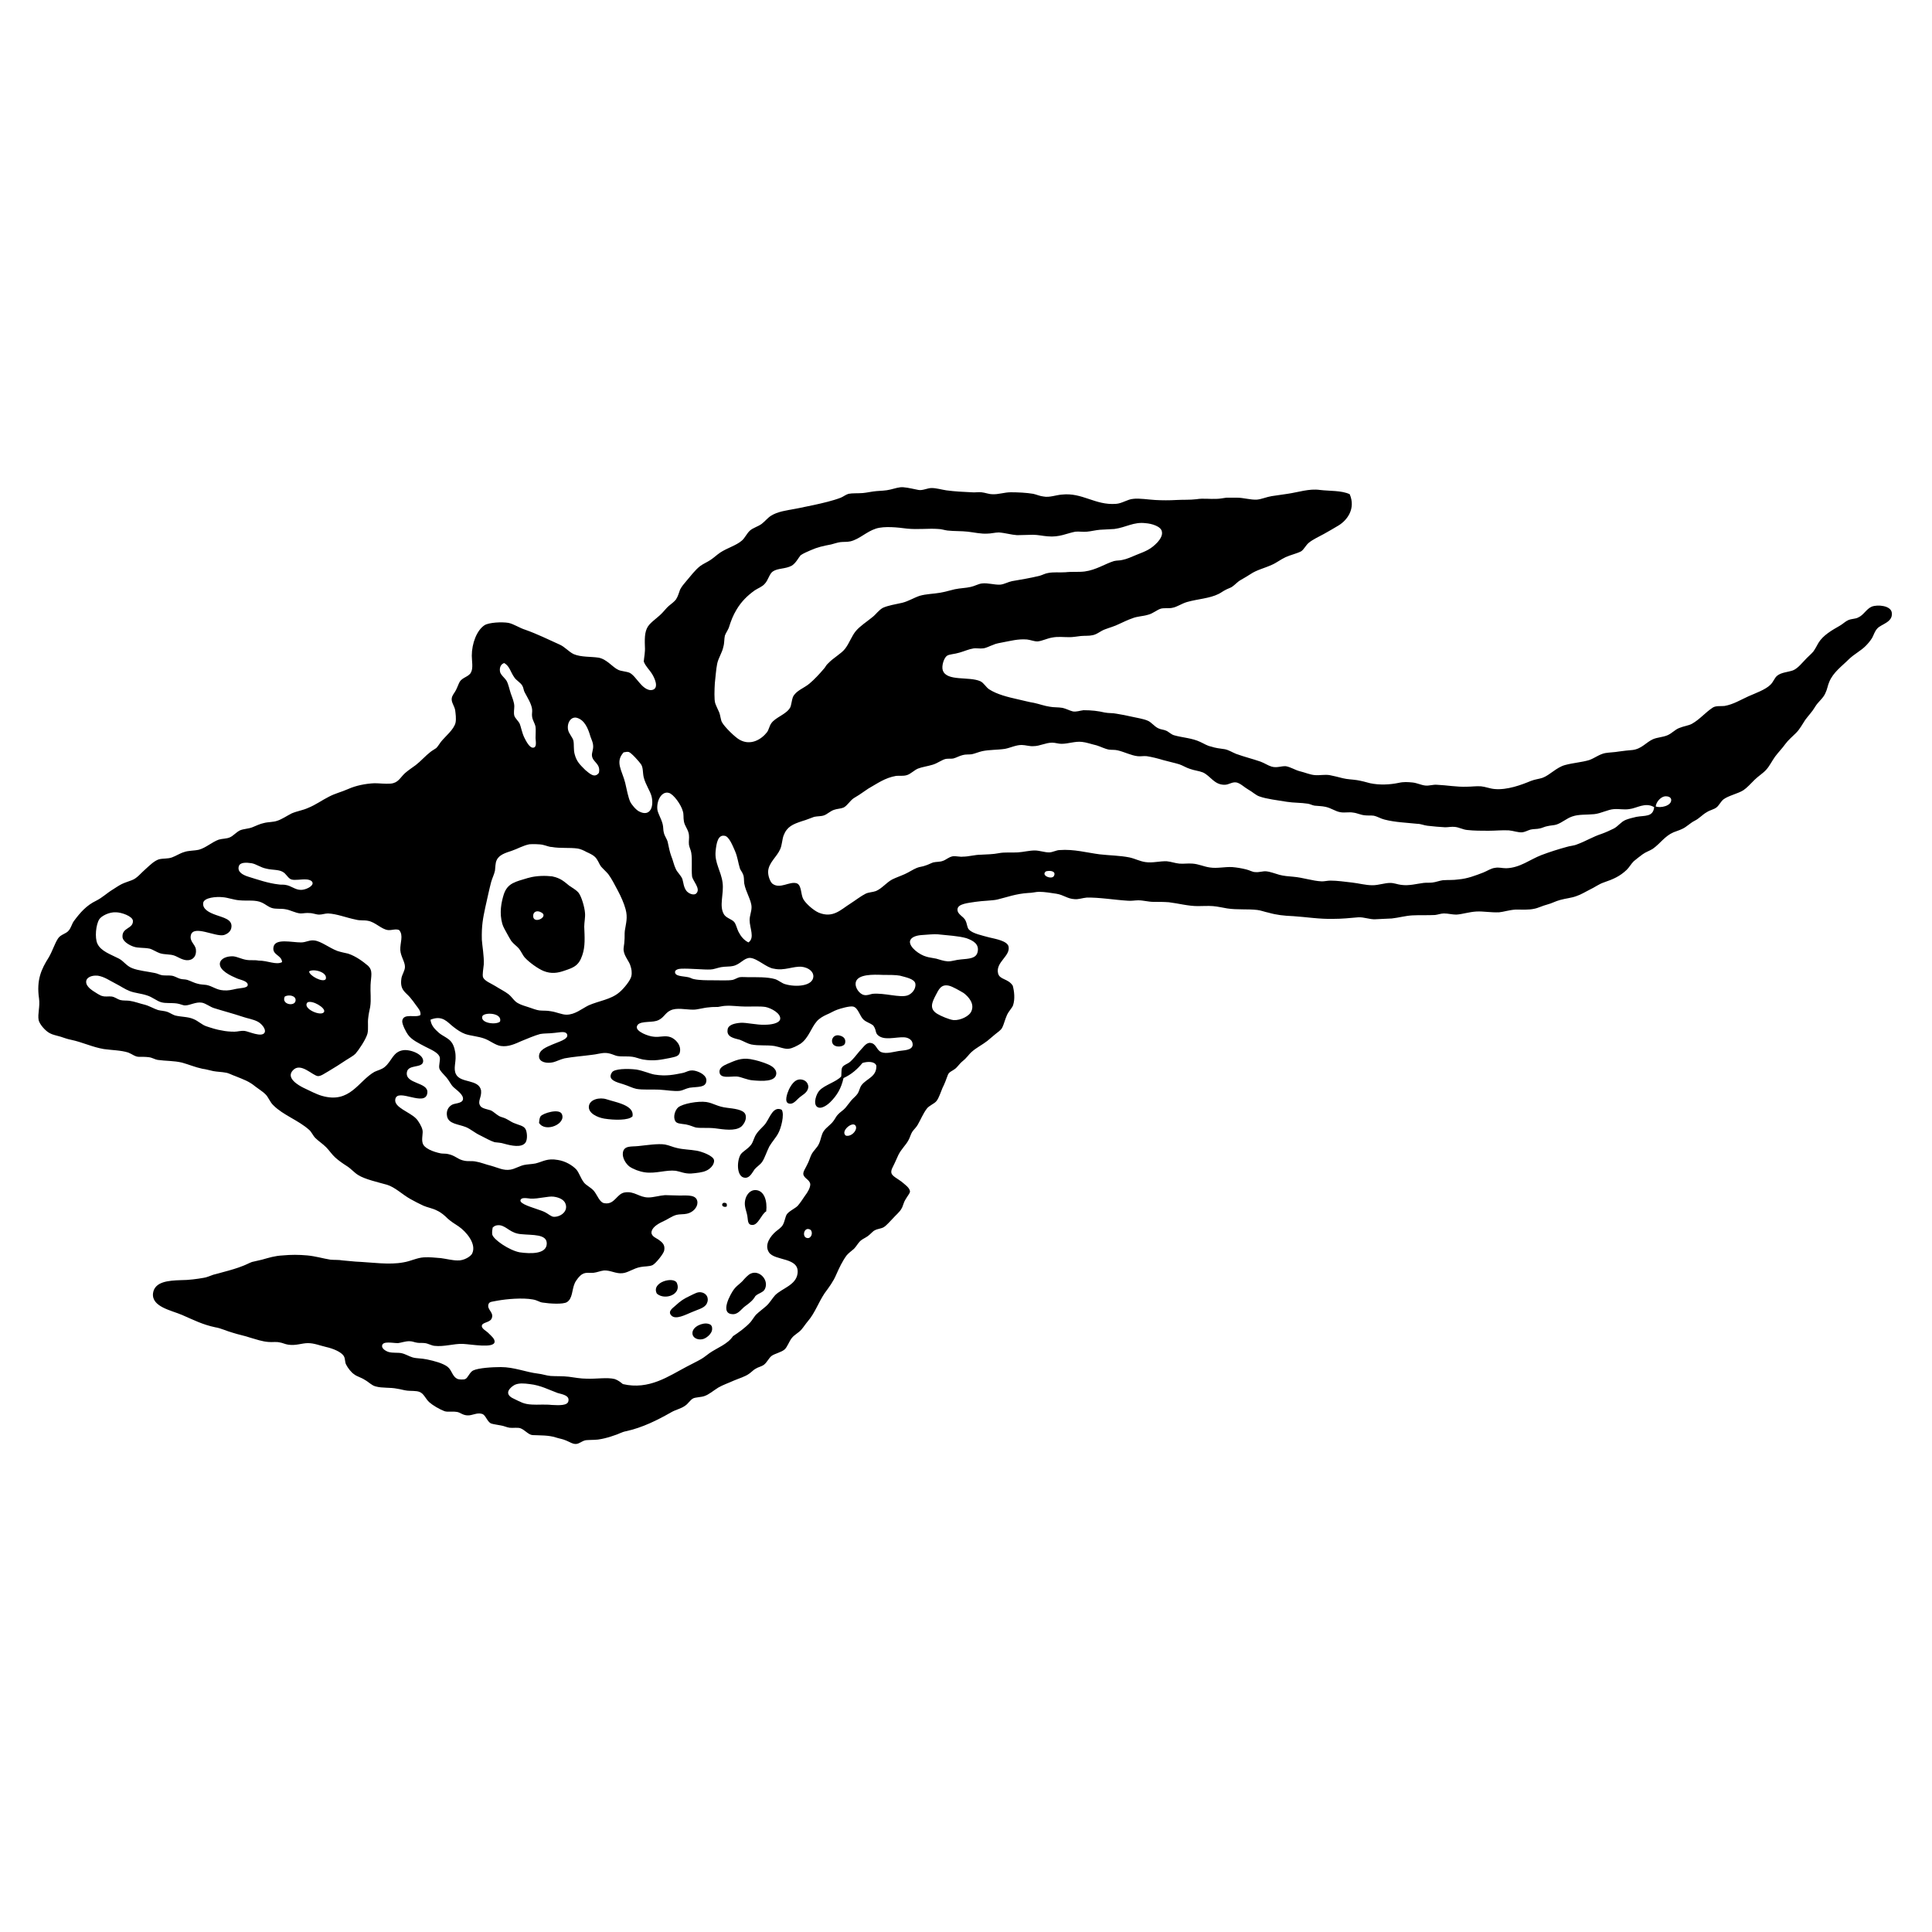<?xml version="1.0" encoding="utf-8"?>
<!-- Generator: Adobe Illustrator 24.2.1, SVG Export Plug-In . SVG Version: 6.00 Build 0)  -->
<svg version="1.1" id="Layer_1" xmlns="http://www.w3.org/2000/svg" xmlns:xlink="http://www.w3.org/1999/xlink" x="0px" y="0px"
	 viewBox="0 0 500 500" style="enable-background:new 0 0 500 500;" xml:space="preserve">
<style type="text/css">
	.st0{fill-rule:evenodd;clip-rule:evenodd;}
</style>
<g>
	<g>
		<path class="st0" d="M147.3,229.2c0.9,0.6,1.9,1.2,2.4,1.8c0.8,1,1.6,3.8,1.7,5.3c0.1,1.1-0.2,2.4-0.2,3.5
			c0.1,2.7,0.3,5.1-0.5,7.4c-0.9,2.7-2.2,3.2-4.6,4c-1.7,0.6-3.4,0.9-5.4,0.1c-1.5-0.6-3.8-2.3-4.8-3.4c-0.6-0.6-0.9-1.5-1.6-2.4
			c-0.6-0.7-1.4-1.2-2-2c-0.4-0.6-0.8-1.4-1.2-2.1c-0.4-0.7-0.9-1.6-1.1-2.3c-0.8-2.8-0.3-5.5,0.4-7.7c1-2.9,3-3.2,6.3-4.2
			c2.1-0.6,4.5-0.6,6.2-0.4C145.2,227.3,145.9,228.1,147.3,229.2z M139.8,236c-0.9-0.4-1.7,0-1.8,0.8
			C137.7,239.6,142.6,237.1,139.8,236z"/>
		<path class="st0" d="M217.3,268c-1.4-0.4-2.4,0.9-1.8,2.1c0.6,1.1,2.9,0.9,3.2-0.1C219,268.8,218.2,268.2,217.3,268z"/>
		<path class="st0" d="M194.2,274.1c-2.4-0.4-4,0.4-5.9,1.2c-1.2,0.5-2.1,1.1-2.1,2c0,2,2.8,1.2,4.5,1.3c1.2,0.1,2.6,0.9,4.2,1
			c2.4,0.2,5.8,0.4,6-1.7c0.1-1.5-1.7-2.3-2.5-2.6C197.1,274.8,195.9,274.4,194.2,274.1z"/>
		<path class="st0" d="M179.8,277.1c-1.5-0.3-2.1,0.4-3.2,0.6c-2.1,0.4-4.1,0.9-7.2,0.4c-1.2-0.2-2.9-1-4.7-1.3
			c-2.4-0.3-5.7-0.2-6.3,0.7c-1.4,2,1.3,2.6,2.9,3.1c1.3,0.4,2.4,1,3.4,1.2c1.7,0.3,3.8,0.1,5.9,0.2c1.9,0.1,3.9,0.5,5.4,0.3
			c0.7-0.1,1.5-0.6,2.5-0.8c2.2-0.3,4.1,0,4.3-1.7C183,278.4,181.2,277.4,179.8,277.1z"/>
		<path class="st0" d="M207.9,279.5c-1.8-0.6-2.9,0.8-3.7,2.4c-0.4,0.9-1.4,3.4,0,3.7c0.9,0.2,1.5-0.4,2.5-1.4c1.1-1,2.4-1.4,2.5-3
			C209.1,280.4,208.7,279.8,207.9,279.5z"/>
		<path class="st0" d="M182.8,285.2c-2.1-0.3-6.1,0.4-7.3,1.4c-0.8,0.7-1.4,2.5-0.7,3.6c0.4,0.6,1.3,0.6,2.7,0.8
			c1.1,0.2,2.1,0.7,2.6,0.8c1.2,0.2,3.1,0,4.9,0.2c2.3,0.3,5.2,0.8,6.8-0.4c0.6-0.5,1.6-1.9,1.1-3.2c-0.5-1.3-3.2-1.5-4.7-1.7
			C185.6,286.4,184.7,285.5,182.8,285.2z"/>
		<path class="st0" d="M163.7,288.9c0.5-2.9-4.3-3.6-6.7-4.4c-1.8-0.6-4.4,0-4.6,1.8c-0.2,1.8,2.2,2.9,4,3.2
			C158.9,289.9,162.7,290,163.7,288.9z"/>
		<path class="st0" d="M202.3,287.2c-2.1-1-3,1.8-4,3.3c-0.5,0.9-1.7,1.7-2.5,2.9c-0.6,0.8-0.8,1.9-1.3,2.7
			c-0.9,1.3-2.3,1.8-2.9,2.8c-1,1.9-0.9,5.8,1.2,5.9c1.2,0.1,1.8-1.2,2.5-2.2c0.7-0.8,1.5-1.2,2-2c0.6-0.9,1.1-2.5,1.8-3.9
			c0.7-1.2,1.8-2.4,2.3-3.4C202.1,292.1,203.1,288.4,202.3,287.2z"/>
		<path class="st0" d="M139.5,290.6c1.6,2.6,7.1,0.3,5.9-2.3c-0.7-1.5-4.9-0.2-5.5,0.6C139.6,289.4,139.6,289.8,139.5,290.6z"/>
		<path class="st0" d="M172.1,296.2c-1.8-0.3-4.9,0.2-6.9,0.4c-1.8,0.2-3.7-0.2-4,1.7c-0.2,1.4,0.8,2.9,1.7,3.6c1,0.7,2.6,1.3,4,1.5
			c2.8,0.4,5.5-0.7,8-0.4c1.2,0.2,2.3,0.8,4,0.7c1.3-0.1,3-0.3,3.8-0.7c0.8-0.3,2.2-1.4,2.1-2.7c-0.1-1.2-3.3-2.3-4.5-2.5
			c-1.7-0.3-3.5-0.3-5.1-0.7C174.2,296.9,173.2,296.4,172.1,296.2z"/>
		<path class="st0" d="M198.3,313.5c0.3-2.7-0.5-5.3-2.6-5.5c-1.9-0.2-3.2,2-2.9,4.1c0.1,0.8,0.4,1.5,0.6,2.5c0.2,1,0,2.3,1.1,2.4
			C196.2,317.3,197,314.2,198.3,313.5z"/>
		<path class="st0" d="M186.9,311.7c-0.1,0.6,0.8,0.8,1.2,0.5c0-0.2,0-0.4,0-0.6C187.9,311.2,187,311.1,186.9,311.7z"/>
		<path class="st0" d="M195.5,335.4c0.9-0.8,2.1-0.9,2.5-1.9c1-2.3-1.5-4.9-3.7-3.9c-0.7,0.3-1.5,1.2-2.2,2c-0.7,0.7-1.6,1.3-2.1,2
			c-0.8,1-4.1,6.7-0.1,6.5c1.3-0.1,2.1-1.5,3-2.1C194,337.2,194.9,336.5,195.5,335.4z"/>
		<path class="st0" d="M170,334.8c2.1,1.8,6.4,0.2,5.2-2.7C174.5,330.2,168.4,331.8,170,334.8z"/>
		<path class="st0" d="M181.7,334.5c-1.1-0.3-1.9,0.3-3,0.8c-1.7,0.8-2.5,1.3-3.9,2.6c-0.8,0.7-2,1.5-1.1,2.5
			c1.1,1.3,3.8-0.2,5.3-0.8c1.6-0.7,3-1,3.7-1.9C183.6,336.5,183.2,334.9,181.7,334.5z"/>
		<path class="st0" d="M183.3,342.6c-1.4-0.4-4.1,0.7-4.1,2.4c0,1.3,1.4,1.8,2.5,1.6c0.9-0.1,2.7-1.4,2.6-2.8
			C184.3,343,183.8,342.7,183.3,342.6z"/>
		<path class="st0" d="M262.2,260.1c-0.2,0.7-1.1,1.5-1.6,2.6c-0.5,1.1-0.8,2.4-1.2,3.2c-0.4,0.8-1.2,1.2-2,1.9
			c-0.6,0.5-1.3,1.1-1.9,1.6c-1.3,1-2.9,1.8-4,2.8c-0.5,0.4-0.9,1-1.4,1.5c-0.4,0.5-1,0.9-1.5,1.4c-0.4,0.4-0.9,1.1-1.4,1.5
			c-0.8,0.6-1.6,0.8-1.9,1.6c-0.4,1.1-0.8,2.2-1.4,3.4c-0.5,1.2-0.9,2.5-1.5,3.3c-0.6,0.8-2,1.2-2.6,2.1c-0.9,1.2-1.5,2.7-2.3,4.1
			c-0.4,0.7-1,1.2-1.4,1.8c-0.4,0.6-0.6,1.5-1,2.2c-0.7,1.3-1.8,2.2-2.6,3.8c-0.3,0.6-0.6,1.4-1,2.2c-0.4,0.9-1,1.7-0.8,2.5
			c0.2,0.8,1.7,1.5,2.6,2.2c0.8,0.7,2.2,1.6,2.2,2.6c0,0.4-0.7,1.2-1.2,2.1c-0.5,0.8-0.6,1.7-1,2.3c-0.4,0.8-1.5,1.7-2.2,2.5
			c-0.8,0.8-1.6,1.8-2.4,2.3c-0.7,0.4-1.6,0.4-2.3,0.8c-0.5,0.2-1,0.9-1.8,1.5c-0.7,0.5-1.5,0.8-2,1.3c-0.6,0.6-1,1.4-1.6,2
			c-0.7,0.6-1.4,1.1-1.9,1.7c-1.1,1.5-1.9,3.2-2.7,5c-0.7,1.7-1.9,3.3-3,4.8c-1.6,2.4-2.5,5.1-4.3,7.2c-0.6,0.7-1.1,1.5-1.7,2.2
			c-0.8,0.9-1.8,1.3-2.5,2.2c-0.7,0.9-1.1,2.2-1.8,2.9c-0.9,0.8-2.6,1.1-3.4,1.7c-0.7,0.5-1.2,1.7-2,2.3c-0.7,0.5-1.5,0.6-2.1,1
			c-0.6,0.3-1,0.8-1.7,1.3c-1.1,0.8-2.6,1.2-4,1.8c-1.3,0.6-2.8,1.1-4,1.8c-1.3,0.8-2.4,1.8-3.6,2.2c-0.8,0.3-2.3,0.3-2.9,0.6
			c-0.8,0.4-1.3,1.4-2.1,1.9c-1.1,0.8-2.4,1-3.6,1.7c-3.5,2-7.5,4-11.7,4.9c-1.1,0.2-2,0.8-3.1,1.1c-1.1,0.4-2.2,0.7-3.2,0.9
			c-1.3,0.3-2.4,0.2-3.8,0.3c-1.1,0-1.9,1-2.9,1c-0.9,0-1.5-0.5-2.5-0.9c-0.9-0.4-1.8-0.5-2.7-0.8c-1.9-0.6-3.9-0.5-6-0.6
			c-1.1-0.1-2-1.4-3.2-1.8c-0.8-0.2-1.8,0-2.7-0.1c-0.8-0.1-1.5-0.5-2.3-0.6c-1-0.2-1.9-0.3-2.5-0.5c-1.1-0.5-1.4-2.3-2.4-2.5
			c-1.3-0.4-2.5,0.5-3.8,0.4c-1.3-0.1-1.8-0.8-2.7-0.9c-1.3-0.2-2.3,0.1-3.2-0.2c-1.3-0.5-3-1.5-3.9-2.3c-1-0.9-1.4-2.3-2.6-2.7
			c-0.8-0.3-2.2-0.2-3.1-0.3c-0.9-0.1-1.8-0.4-2.6-0.5c-1.9-0.4-3.8-0.1-5.6-0.6c-1.1-0.3-1.7-1.1-2.8-1.7c-0.9-0.6-2.1-0.9-2.7-1.4
			c-0.8-0.5-1.7-1.7-2.1-2.5c-0.4-0.7-0.2-1.5-0.6-2.2c-0.6-1.1-2.8-2-4.6-2.4c-1.7-0.4-3.1-1-4.7-1c-1.6,0-3.1,0.7-5.1,0.4
			c-0.8-0.1-1.5-0.5-2.3-0.6c-0.9-0.2-1.8,0-2.8-0.1c-1.6-0.1-3.3-0.7-4.7-1.1c-1.4-0.5-3.1-0.8-4.6-1.3c-1.5-0.4-3.1-1.2-4.5-1.4
			c-3.3-0.7-5.6-1.9-8.6-3.2c-2.8-1.2-7.9-2.1-7.5-5.6c0.4-3,3.9-3.3,7.2-3.4c2,0,4.2-0.3,5.9-0.6c0.8-0.1,1.6-0.5,2.5-0.8
			c0.9-0.2,1.8-0.5,2.6-0.7c1.9-0.5,3.6-1,5.1-1.6c0.8-0.3,1.5-0.7,2.3-1c0.9-0.2,1.7-0.4,2.6-0.6c1.8-0.5,3.3-1,5.4-1.1
			c2.1-0.2,4.1-0.2,6.3,0c2.2,0.2,4.1,0.8,6,1.1c1,0.1,2.1,0,3.2,0.2c1.1,0.1,2.2,0.2,3.3,0.3c4.4,0.2,8.7,0.9,12.4,0.2
			c1.9-0.3,3.5-1.2,5.3-1.3c1.5-0.1,3,0.1,4.4,0.2c1.5,0.2,3,0.6,4.3,0.6c1.7,0.1,3.5-1.1,3.8-1.8c1.2-2.5-1.6-5.7-3.5-7
			c-1.1-0.7-2-1.3-2.8-2c-0.8-0.8-1.7-1.6-2.8-2.1c-1.1-0.6-2.5-0.8-3.6-1.3c-1.1-0.5-2.2-1.1-3.3-1.7c-2-1.1-4-3.1-6.1-3.7
			c-2.1-0.6-5.7-1.4-7.4-2.5c-1-0.6-1.8-1.6-2.9-2.3c-1.1-0.7-2.1-1.4-3-2.2c-0.9-0.8-1.6-1.9-2.4-2.7c-0.9-0.9-2-1.6-2.8-2.4
			c-0.6-0.6-1-1.6-1.6-2.1c-2.8-2.5-6.7-3.8-9.2-6.3c-1-0.9-1.3-2.2-2.2-3c-0.6-0.6-1.6-1.2-2.5-1.9c-1.7-1.4-3-1.8-5.2-2.7
			c-0.9-0.3-1.7-0.8-2.5-0.9c-1-0.2-2.1-0.2-3.2-0.4c-1-0.2-1.9-0.5-2.8-0.6c-1.9-0.4-3.5-1.1-5.3-1.6c-2.1-0.5-4.2-0.4-6.3-0.7
			c-0.7-0.1-1.4-0.6-2.3-0.7c-0.8-0.1-1.7-0.1-2.6-0.1c-0.9,0-1.7-0.7-2.7-1.1c-1.9-0.6-4.1-0.6-6.3-0.9c-3-0.5-5.6-1.8-8.5-2.4
			c-1-0.2-1.8-0.5-2.7-0.8c-1-0.3-2.1-0.5-2.8-0.9c-1.2-0.6-2.7-2.4-2.9-3.4c-0.3-1.6,0.4-3.5,0.1-5.6c-0.7-4.8,0.6-7.6,2.5-10.6
			c1-1.7,1.5-3.5,2.4-4.9c0.7-1.1,2.1-1.2,2.8-2.1c0.6-0.7,0.8-1.7,1.3-2.4c1.7-2.3,3.3-4.1,5.8-5.3c1.6-0.8,2.8-2,4.3-2.9
			c0.8-0.5,1.5-1,2.3-1.4c0.8-0.4,1.6-0.6,2.6-1c1.4-0.5,2.4-1.9,3.7-3c1-0.9,2.1-2,3.3-2.4c1.1-0.3,2.3-0.1,3.4-0.5
			c1.1-0.4,2.1-1.1,3.2-1.4c1.1-0.4,2.5-0.3,3.8-0.6c1.8-0.5,3.4-2,5.1-2.6c1-0.3,2-0.2,2.9-0.6c0.9-0.4,1.6-1.3,2.6-1.8
			c0.9-0.4,2.2-0.4,3.2-0.8c1-0.4,2-0.9,3-1.1c1.1-0.3,2.4-0.2,3.5-0.6c1.2-0.4,2.5-1.3,3.7-1.9c1.4-0.6,2.9-0.8,4.2-1.4
			c2-0.8,3.6-2,5.4-2.9c1.7-0.9,3.2-1.2,5-2c2-0.9,4.5-1.4,6.8-1.5c1.3,0,2.7,0.2,4.2,0.1c2-0.2,2.4-1.5,3.7-2.7
			c0.9-0.8,2-1.5,2.8-2.1c1.3-1,2.5-2.4,3.8-3.4c0.5-0.4,1.1-0.7,1.5-1c0.5-0.5,0.8-1.1,1.2-1.6c1.1-1.4,3.4-3.2,3.8-5
			c0.2-1.1,0-2.3-0.1-3.2c-0.2-1.1-1-2-0.9-3c0.1-0.9,0.7-1.4,1.1-2.2c0.4-0.8,0.7-1.7,1-2.2c0.7-1.1,2.4-1.3,2.9-2.4
			c0.6-1.1,0.2-3,0.2-4.3c0-3.2,1.3-6.6,3.3-7.9c1.1-0.7,4.4-0.9,6.2-0.6c1.4,0.3,2.8,1.3,4.4,1.8c3.1,1.1,5.9,2.5,8.8,3.8
			c1.4,0.6,2.4,1.9,3.7,2.5c1.9,0.8,4.4,0.6,6.4,0.9c2.2,0.4,3.6,2.5,5.2,3.2c0.7,0.3,2.1,0.4,2.8,0.7c0.9,0.4,1.8,1.7,2.6,2.6
			c0.6,0.7,2,2.3,3.5,1.8c1.6-0.6,0.3-3.2-0.2-4c-0.8-1.3-1.7-2-2.2-3.3c0.1-1.2,0.4-2.4,0.3-3.9c-0.1-2.6,0-4.4,1.2-5.7
			c1-1.1,2.3-1.9,3.4-3.1c0.5-0.5,1-1.2,1.6-1.7c0.6-0.5,1.3-1,1.8-1.6c0.6-0.9,0.8-1.8,1.1-2.6c0.4-0.8,1-1.5,1.6-2.2
			c1.2-1.4,2.3-2.9,3.6-3.9c0.8-0.6,1.8-1,2.7-1.6c0.9-0.6,1.6-1.3,2.5-1.9c1.8-1.2,4.1-1.8,5.6-3.1c0.8-0.7,1.3-1.9,2.1-2.6
			c0.8-0.7,2-1,3-1.7c0.9-0.7,1.6-1.6,2.4-2.1c1.7-1.1,4-1.4,6.2-1.8c1.7-0.3,3.3-0.7,4.9-1c2.3-0.5,4.9-1.1,7-1.9
			c0.7-0.3,1.3-0.8,2-1c1-0.2,2.4-0.1,3.7-0.2c1.1-0.1,2.3-0.4,3.5-0.5c1.1-0.1,2.4-0.1,3.6-0.4c1.3-0.3,2.3-0.7,3.4-0.6
			c1.3,0.1,2.8,0.5,3.9,0.7c1.1,0.2,2.3-0.5,3.4-0.5c1.2,0,2.5,0.4,3.8,0.6c2.2,0.3,4.4,0.4,6.5,0.5c0.9,0.1,1.8-0.1,2.6,0
			c1,0.1,1.9,0.5,2.8,0.5c1.6,0.1,3.1-0.5,4.8-0.5c1.8,0,4,0.1,5.8,0.4c0.9,0.2,1.7,0.6,2.7,0.7c1.5,0.3,3.2-0.4,4.7-0.5
			c5.3-0.6,8.6,2.8,14,2.4c1.6-0.1,3-1.2,4.5-1.3c1.5-0.2,3.9,0.2,5.7,0.3c1.8,0.1,3.7,0.1,5.4,0c1.7-0.1,3.5,0,5.2-0.2
			c1.8-0.3,3.5,0,5.3-0.1c0.8,0,1.6-0.2,2.5-0.3c0.9,0,1.8,0,2.7,0c1.8,0,3.5,0.6,5.2,0.5c1.2-0.1,2.5-0.7,3.8-0.9
			c1.4-0.2,2.8-0.4,4.1-0.6c2.8-0.4,5.6-1.4,8.4-1c2.5,0.3,5.6,0.1,7.7,1.1c1.6,3.7-0.6,6.7-2.9,8.1c-1.2,0.7-2.5,1.5-3.8,2.2
			c-1.3,0.7-2.8,1.4-3.8,2.2c-0.9,0.7-1.3,1.8-2.1,2.3c-1.2,0.6-2.7,0.9-4,1.5c-1.3,0.6-2.4,1.5-3.6,2c-2,0.9-3.9,1.3-5.5,2.4
			c-0.8,0.5-1.6,1-2.5,1.5c-0.9,0.5-1.4,1.2-2.3,1.8c-0.5,0.3-1.2,0.5-1.7,0.8c-0.6,0.3-1.1,0.7-1.7,1c-2.4,1.2-5.4,1.3-8.2,2.1
			c-1.4,0.4-2.6,1.3-3.8,1.5c-0.8,0.2-2,0-2.9,0.2c-1.1,0.3-2.1,1.3-3.4,1.6c-1.3,0.4-2.8,0.4-4,0.9c-1.2,0.4-2.4,1-3.5,1.5
			c-1.2,0.6-2.4,0.9-3.7,1.4c-1.1,0.4-2,1.3-3.2,1.5c-0.9,0.2-1.9,0.1-3,0.2c-0.9,0.1-2,0.3-2.9,0.3c-1.7,0-3-0.2-4.5,0.1
			c-1.3,0.2-2.6,0.9-3.8,1c-0.9,0-1.8-0.4-2.7-0.5c-2.3-0.2-4.4,0.4-6.1,0.7c-0.9,0.2-1.9,0.3-2.7,0.7c-0.9,0.3-1.7,0.8-2.6,0.9
			c-0.8,0.1-1.9-0.1-2.4,0c-1.3,0.2-2.3,0.7-3.7,1.1c-1.3,0.4-2.6,0.4-3.2,0.8c-0.8,0.5-1.5,2.7-1.1,3.8c1,2.9,6.8,1.5,9.7,2.8
			c0.9,0.4,1.5,1.6,2.3,2.1c2,1.3,4.8,2,7.5,2.6c1.4,0.3,2.8,0.7,4.1,0.9c1.4,0.3,2.7,0.8,4.1,1c1,0.2,2.2,0.1,3.3,0.3
			c0.9,0.2,1.8,0.7,2.6,0.9c0.9,0.2,1.9-0.2,2.8-0.3c2.2,0,3.8,0.2,5.5,0.6c1,0.2,2.1,0.1,3,0.3c1.3,0.2,2.8,0.5,4.1,0.8
			c1.3,0.3,2.8,0.5,4,1c1,0.4,1.7,1.5,2.8,2c0.6,0.3,1.3,0.3,2,0.6c0.7,0.3,1.3,1,2.1,1.2c2.1,0.6,4.6,0.7,6.7,1.7
			c1.1,0.5,1.8,1,2.8,1.2c1.2,0.4,2.2,0.5,3.6,0.7c1,0.2,1.9,0.8,2.9,1.2c2.2,0.8,4.3,1.3,6.3,2c1.1,0.4,1.9,1,2.9,1.3
			c1.4,0.4,2.5-0.2,3.7-0.1c1.2,0.2,2.4,1,3.6,1.3c1.3,0.3,2.6,0.9,3.9,1c1.3,0.1,2.5-0.2,3.8,0c1.1,0.2,2.2,0.5,3.4,0.8
			c1.2,0.3,2.4,0.3,3.7,0.5c1.2,0.2,2.3,0.5,3.4,0.8c2.4,0.5,5,0.4,7.4-0.1c1.3-0.3,2.4-0.2,3.5-0.1c1.2,0.1,2.3,0.7,3.4,0.8
			c1,0.1,2-0.3,3-0.2c2.5,0.1,5.1,0.6,7.7,0.5c1.3,0,2.5-0.2,3.7-0.1c1.1,0.1,2.3,0.6,3.5,0.7c3.3,0.3,7-1.1,9.4-2.1
			c1-0.4,2.1-0.5,3-0.8c1.9-0.7,3.6-2.7,5.8-3.3c2.2-0.6,4.3-0.7,6.3-1.3c1.4-0.5,2.6-1.5,4.1-1.8c1.2-0.2,2.4-0.2,3.5-0.4
			c1.3-0.2,2.5-0.3,3.6-0.4c2.4-0.3,3.5-2,5.3-2.8c1.2-0.5,2.5-0.5,3.7-1c1.2-0.5,2-1.5,3.1-1.9c1.2-0.5,2.4-0.6,3.3-1.1
			c2.1-1.2,3.4-2.9,5.4-4.2c0.8-0.5,2.1-0.3,3-0.4c2.3-0.4,4.2-1.6,6.2-2.5c1.8-0.8,4.4-1.7,5.7-3c0.8-0.8,1-1.7,1.7-2.3
			c1.1-0.9,2.6-0.9,4.1-1.4c1.3-0.5,2.5-2.1,3.6-3.2c0.6-0.6,1.2-1.1,1.7-1.7c0.5-0.7,0.9-1.5,1.3-2.2c1.2-2,3.5-3.3,5.6-4.5
			c0.7-0.4,1.4-1.1,2.1-1.4c0.9-0.4,1.9-0.3,2.6-0.7c1.4-0.6,2.1-2.2,3.5-2.8c1.5-0.6,5-0.3,5.2,1.6c0.3,2.5-2.8,2.9-3.8,4.1
			c-0.7,0.8-0.9,1.7-1.3,2.4c-0.5,0.8-1.1,1.5-1.7,2.1c-1.2,1.2-2.8,2-4.2,3.3c-1.9,1.9-4.2,3.5-5.2,6c-0.4,0.9-0.5,1.9-1,2.9
			c-0.6,1.4-1.9,2.2-2.7,3.6c-0.7,1.2-1.7,2.2-2.5,3.3c-0.8,1.2-1.4,2.4-2.4,3.4c-1,1-2,1.8-2.8,2.9c-0.7,1-1.7,2-2.6,3.2
			c-0.8,1.1-1.4,2.4-2.3,3.4c-0.8,0.9-2.1,1.7-3,2.6c-1,1-2,2.1-2.9,2.7c-1.4,0.9-3.9,1.4-5.2,2.4c-0.7,0.6-1.1,1.5-1.7,2
			c-0.7,0.6-1.7,0.7-2.6,1.3c-1.1,0.6-1.9,1.6-3.1,2.2c-1.2,0.6-2.1,1.6-3.2,2.1c-0.8,0.4-1.6,0.6-2.3,0.9c-2.3,1-3.4,2.9-5.4,4.3
			c-0.8,0.5-1.8,0.8-2.6,1.4c-0.8,0.6-1.6,1.2-2.3,1.8c-0.7,0.7-1.1,1.5-1.8,2.2c-1.8,1.7-3.4,2.4-6,3.3c-1.2,0.4-2.4,1.3-3.5,1.8
			c-1.2,0.6-2.3,1.3-3.5,1.7c-1.3,0.5-2.8,0.6-4.2,1c-1.2,0.3-2.2,0.9-3.4,1.2c-1.2,0.3-2.3,0.9-3.4,1.1c-1.4,0.3-3,0.2-4.8,0.2
			c-1.6,0.1-3.1,0.6-4.2,0.7c-2.2,0.1-4.1-0.3-5.9-0.2c-1.9,0.1-3.6,0.7-5.2,0.8c-1.1,0-2.1-0.3-3.2-0.3c-0.8,0-1.5,0.3-2.3,0.4
			c-2,0.1-4,0-5.9,0.1c-1.8,0.1-3.5,0.6-5.3,0.8c-1.5,0.1-2.8,0.1-4.2,0.2c-1.5,0.1-3-0.6-4.5-0.5c-2.2,0.2-4.3,0.4-6.4,0.4
			c-3.6,0.1-7.2-0.5-10.4-0.7c-2.4-0.1-4.3-0.3-6.4-0.9c-1-0.2-2-0.6-2.9-0.7c-2.5-0.3-5.2,0-7.8-0.4c-1.3-0.2-2.4-0.5-3.7-0.6
			c-1.3-0.1-2.6,0-3.9,0c-2.5,0-5-0.7-7.5-1c-1.3-0.1-2.7-0.1-4-0.1c-1.3,0-2.6-0.4-3.9-0.4c-0.9,0-1.8,0.2-2.8,0.1
			c-3.3-0.2-7.5-0.9-10.6-0.8c-1.1,0.1-2.1,0.5-3.1,0.4c-1.9-0.1-2.8-1.1-4.7-1.4c-1.4-0.2-3-0.5-4.5-0.5c-0.8,0-1.8,0.3-2.8,0.3
			c-3.2,0.2-5.5,1.1-8,1.7c-1.3,0.3-3.8,0.3-5.7,0.6c-1.9,0.3-4.5,0.5-4.6,1.9c-0.1,1.4,1.6,1.8,2.1,3c0.4,0.8,0.4,1.9,0.9,2.3
			c0.9,1,3.4,1.5,5.2,2c1.7,0.4,4.6,0.9,5,2.3c0.6,2.5-3.4,4.1-2.7,7c0.4,1.7,2.6,1.3,3.8,3.2C262.5,256.6,262.7,258.5,262.2,260.1z
			 M204.9,146.4c-1.7,0.9-3.6,0.6-4.9,1.5c-0.9,0.6-1.2,2.3-2.1,3.2c-0.7,0.8-1.7,1.1-2.6,1.7c-1.8,1.3-3.4,2.8-4.7,5
			c-0.9,1.5-1.4,2.8-2,4.7c-0.3,0.7-0.8,1.4-1,2c-0.2,0.8-0.1,1.9-0.4,2.9c-0.3,1.5-1.3,2.9-1.6,4.4c-0.3,1.5-0.4,3.3-0.6,5
			c-0.1,1.6-0.2,4.3,0.1,5.2c0.2,0.6,0.6,1.4,1,2.3c0.4,1,0.4,2.1,0.8,2.7c0.6,1.1,3.4,3.9,4.6,4.5c2.8,1.5,5.5-0.1,7-2
			c0.5-0.7,0.6-1.6,1.1-2.3c1.1-1.6,3.9-2.3,4.9-4.1c0.3-0.6,0.4-1.9,0.7-2.7c0.8-1.7,2.9-2.3,4.3-3.5c1.2-1,2.6-2.5,3.7-3.8
			c0.4-0.4,0.6-1,1.1-1.4c1.4-1.5,3.4-2.5,4.4-3.8c1.1-1.4,1.7-3.3,2.8-4.6c1.1-1.3,2.7-2.3,4.3-3.6c0.9-0.7,1.6-1.8,2.7-2.4
			c1.3-0.6,3.2-0.9,5-1.3c1.6-0.4,3-1.3,4.5-1.8c1.7-0.5,3.6-0.5,5.3-0.8c1.2-0.2,2.5-0.6,3.8-0.9c1.4-0.3,2.8-0.3,4.1-0.6
			c1-0.2,2-0.8,2.9-0.9c1.6-0.2,3.2,0.4,4.8,0.3c1-0.1,2-0.7,3-0.9c2.3-0.4,4.8-0.8,7.2-1.4c0.7-0.2,1.4-0.6,2.1-0.7
			c1.4-0.3,3-0.1,4.5-0.2c1.8-0.2,3.4,0,5-0.2c3-0.4,5.3-2,7.6-2.7c0.8-0.2,1.5-0.1,2.2-0.3c1.1-0.2,2.4-0.8,3.6-1.3
			c2.5-1,3.7-1.4,5.5-3.3c0.7-0.8,1.3-1.8,1.1-2.7c-0.2-1.4-2.7-2.1-4.2-2.2c-3.1-0.4-5.1,1.1-8.1,1.5c-1.2,0.1-2.4,0.1-3.7,0.2
			c-1.2,0.1-2.3,0.4-3.4,0.5c-1,0.1-2.1-0.1-3,0c-2.2,0.4-4.1,1.5-7.2,1.2c-1.3-0.1-2.5-0.4-3.8-0.4c-1.3,0-2.7,0.1-4.1,0.1
			c-1.5-0.1-3.1-0.6-4.7-0.7c-1,0-2,0.3-3,0.3c-1.6,0.1-3.3-0.3-5-0.5c-1.7-0.2-3.5-0.1-5.3-0.3c-0.8-0.1-1.6-0.4-2.4-0.4
			c-2.4-0.2-5.3,0.2-8.1-0.1c-2.3-0.3-5.8-0.7-8,0c-2.5,0.8-4.2,2.7-6.6,3.3c-0.9,0.2-1.8,0.1-2.6,0.2c-0.8,0.1-1.6,0.4-2.4,0.6
			c-2.1,0.4-3.5,0.7-5.3,1.5c-0.9,0.4-1.9,0.8-2.6,1.3C206.6,144.4,206,145.7,204.9,146.4z M130.5,171.6c-0.8,0.2-1.3,1.1-1.1,2.2
			c0.1,0.8,1.2,1.6,1.7,2.4c0.5,0.9,0.7,2.1,1.1,3.3c0.4,1.1,0.9,2.3,0.9,3.3c0,0.7-0.2,1.6,0,2.4c0.2,0.7,1,1.3,1.4,2.1
			c0.3,0.7,0.6,2.4,1.2,3.6c0.4,0.8,1.3,2.6,2.2,2.6c1,0,0.8-1.2,0.7-2.5c0-1.1,0.1-2.1,0-2.9c-0.2-1-0.8-1.7-0.9-2.7
			c-0.1-0.6,0.1-1.2,0-1.9c-0.2-1.4-1.1-2.8-1.9-4.3c-0.3-0.5-0.3-1.2-0.6-1.7c-0.5-0.9-1.6-1.4-2.1-2.2
			C132.1,173.9,131.9,172.4,130.5,171.6z M428.1,208.9c-2.3-1.4-4.5,0.3-6.5,0.5c-1.3,0.2-2.6-0.1-3.9,0c-1.6,0.1-3.3,1.1-5.1,1.3
			c-2,0.2-4,0-5.7,0.6c-1.5,0.5-2.6,1.6-4.1,2.1c-0.6,0.2-1.5,0.2-2.3,0.4c-0.7,0.1-1.4,0.5-2,0.6c-0.8,0.2-1.6,0.1-2.4,0.3
			c-0.7,0.2-1.4,0.6-2.1,0.7c-1.1,0.1-2.3-0.4-3.5-0.5c-1.7-0.1-3.5,0.1-5.3,0.1c-1.8,0-3.7,0-5.5-0.2c-1.1-0.1-2.1-0.7-3.2-0.8
			c-0.8-0.1-1.7,0.1-2.5,0.1c-1.5-0.1-3-0.2-4.6-0.4c-0.9-0.1-1.7-0.5-2.6-0.5c-2.9-0.3-5.8-0.4-8.5-1.1c-0.9-0.2-1.8-0.8-2.8-1
			c-0.7-0.1-1.6,0-2.3-0.1c-1.1-0.1-2-0.6-3-0.7c-1.1-0.2-2.2,0.1-3.3-0.1c-1.3-0.2-2.4-1.1-3.9-1.4c-0.9-0.2-1.9-0.2-2.8-0.3
			c-0.6-0.1-1.1-0.4-1.7-0.5c-1.9-0.3-3.6-0.2-5.5-0.5c-2.3-0.4-5.2-0.7-7.1-1.4c-0.9-0.3-1.8-1.2-2.9-1.8c-0.9-0.5-2-1.6-3-1.8
			c-1.2-0.2-1.9,0.6-3.1,0.6c-2.7,0-3.6-2.3-5.6-3.2c-1-0.4-2.2-0.5-3.3-0.9c-1-0.3-1.9-0.9-2.8-1.2c-1.3-0.4-2.8-0.7-4.2-1.1
			c-1.3-0.4-2.9-0.8-4.2-1c-0.8-0.1-1.6,0.1-2.4,0c-1.7-0.2-3.4-1.1-5.1-1.5c-0.8-0.2-1.5-0.1-2.3-0.2c-1.1-0.2-2.2-0.8-3.2-1.1
			c-1.3-0.3-2.7-0.8-3.8-0.9c-1.8-0.2-3.5,0.5-5.3,0.5c-0.8,0-1.6-0.3-2.4-0.3c-1.7,0-3.2,0.9-4.8,0.9c-1,0.1-2.1-0.3-3.1-0.3
			c-1.5,0-2.8,0.7-4.3,1c-2,0.3-4,0.2-5.9,0.6c-0.9,0.2-1.8,0.6-2.7,0.8c-0.8,0.1-1.6,0-2.3,0.2c-0.9,0.2-1.7,0.7-2.5,0.9
			c-0.6,0.1-1.3,0-1.9,0.1c-1,0.2-2.1,1.1-3.4,1.5c-1.3,0.4-2.8,0.6-3.8,1c-1,0.4-1.9,1.4-2.9,1.7c-1,0.3-1.9,0.1-2.8,0.2
			c-2.9,0.5-4.9,2-7.2,3.3c-0.6,0.4-1.3,0.9-1.9,1.3c-0.7,0.5-1.3,0.8-1.9,1.2c-1,0.7-1.6,1.9-2.6,2.4c-0.7,0.3-1.7,0.3-2.5,0.6
			c-0.9,0.3-1.7,1.1-2.5,1.4c-0.8,0.3-1.7,0.2-2.6,0.4c-0.9,0.3-2,0.8-3.1,1.1c-2.4,0.8-3.9,1.4-4.8,3.7c-0.4,1.1-0.4,2.5-0.9,3.6
			c-0.9,2-2.9,3.4-3.1,5.6c-0.1,1.2,0.5,2.8,1.1,3.3c2,1.5,4.4-0.7,6.3-0.1c1.3,0.5,1,2.9,1.7,4.1c0.6,1.1,2.6,2.9,4,3.5
			c3.7,1.5,5.7-0.8,8.1-2.3c1.4-0.9,2.8-2,4-2.6c0.8-0.4,1.9-0.4,2.7-0.7c1.6-0.7,2.7-2.2,4.2-3c1-0.5,2.2-0.9,3.3-1.4
			c1.1-0.5,2.1-1.2,3.1-1.6c0.7-0.3,1.5-0.3,2.2-0.6c0.7-0.2,1.4-0.6,2-0.8c0.8-0.2,1.7-0.1,2.5-0.4c0.9-0.3,1.5-1,2.6-1.2
			c0.8-0.1,1.8,0.2,2.6,0.1c1.5,0,3.1-0.5,4.6-0.5c1.7-0.1,3.2-0.1,4.7-0.4c1.5-0.3,3.2-0.1,4.9-0.2c1.5-0.1,3-0.5,4.4-0.5
			c1.2,0,2.5,0.5,3.7,0.5c0.9,0,1.9-0.6,2.7-0.6c3.7-0.3,7.2,0.7,10.4,1.1c2.6,0.3,5.2,0.3,7.7,0.8c1.4,0.3,2.7,1,4.1,1.2
			c1.9,0.3,3.8-0.3,5.6-0.2c1.1,0.1,2.1,0.5,3.2,0.6c1.1,0.1,2.2-0.1,3.4,0c1.6,0.1,3,0.8,4.5,1c1.9,0.3,3.8-0.2,5.8-0.1
			c1.2,0.1,2.4,0.3,3.6,0.6c0.9,0.2,1.6,0.7,2.4,0.7c1,0.1,2-0.3,2.8-0.2c1.1,0.1,2.3,0.6,3.4,0.9c1.1,0.3,2.4,0.4,3.6,0.5
			c2.5,0.2,5,1.1,7.4,1.2c0.7,0,1.5-0.2,2.2-0.2c1.9,0,3.7,0.3,5.6,0.5c1.8,0.2,3.5,0.7,5.3,0.7c1.6,0,3.1-0.6,4.6-0.6
			c1,0,1.9,0.4,2.8,0.5c2.1,0.3,4.1-0.3,5.8-0.5c0.8-0.1,1.5,0,2.3-0.1c0.9-0.1,1.9-0.5,2.7-0.6c1.4-0.1,2.7,0,4-0.2
			c2.4-0.2,4.4-1,6.5-1.8c1-0.4,2-1.1,3-1.2c1-0.2,1.8,0.1,2.9,0.1c3.6-0.1,6.2-2.3,9.1-3.4c2.1-0.8,4.3-1.5,6.5-2.1
			c0.9-0.3,1.9-0.3,2.8-0.7c2.2-0.8,4.1-2,6.3-2.7c1.1-0.4,2.2-0.9,3.2-1.4c1.1-0.6,1.8-1.7,3-2.2c0.7-0.3,1.9-0.6,2.8-0.8
			C425.7,211,427.8,211.5,428.1,208.9z M155,200c0.5-2.4-1.6-2.7-1.8-4.4c-0.1-0.8,0.4-1.6,0.3-2.7c0-0.6-0.4-1.5-0.7-2.3
			c-0.6-2.1-1.5-4.2-3.4-4.8c-1.5-0.5-2.7,1.1-2.4,3c0.2,1.1,1.2,2,1.4,2.9c0.2,1,0,2.2,0.3,3.4c0.5,2,1.4,2.8,2.8,4.2
			C152.6,200.2,153.9,201.5,155,200z M428.5,208.7c1.1,0.5,4.2-0.1,4-1.8c-0.1-0.6-0.8-0.9-1.7-0.8
			C429.7,206.3,428.6,207.6,428.5,208.7z M161.4,194.7c-2.3,2.5-0.4,4.7,0.4,7.9c0.4,1.8,0.8,3.8,1.3,4.9c0.4,0.8,1.5,2.1,2.3,2.5
			c2.9,1.5,3.9-1.3,3.2-4c-0.4-1.4-1.5-2.9-2-4.8c-0.3-1.2-0.1-2.5-0.7-3.4c-0.4-0.6-2.5-3-3.2-3.2
			C162,194.5,161.8,194.7,161.4,194.7z M173.1,205.2c-1.8-0.5-3.1,1.8-3,4c0,1.1,1,2.5,1.4,4.1c0.2,0.8,0.1,1.5,0.3,2.2
			c0.2,0.9,0.8,1.6,1,2.4c0.3,1.4,0.5,2.5,0.9,3.6c0.5,1.2,0.7,2.4,1.2,3.4c0.4,0.9,1.3,1.6,1.7,2.6c0.3,1,0.3,2,1,3
			c0.6,0.8,2.1,1.4,2.7,0.6c1-1.2-1-3.1-1.2-4.3c-0.2-2.1,0.1-4.2-0.2-6.1c-0.1-0.7-0.5-1.4-0.6-2.1c-0.1-0.9,0.1-1.7,0-2.5
			c-0.1-1.3-1.1-2.3-1.3-3.5c-0.2-1,0-1.9-0.3-2.7C176.3,208.3,174.3,205.5,173.1,205.2z M193.7,243.9c1.7-1.2,0.3-3.7,0.3-5.8
			c0-1.1,0.5-2.2,0.5-3.3c0-1.8-1.5-3.9-1.9-6.2c-0.1-0.9,0-1.7-0.3-2.3c-0.2-0.6-0.6-1-0.8-1.5c-0.5-1.6-0.6-3-1.3-4.6
			c-0.5-1.1-1.5-3.8-2.7-3.9c-1.7-0.3-2.1,1.9-2.3,4c-0.3,3,1.4,5.1,1.8,8.1c0.4,3-1,6.1,0.4,8.3c0.6,0.9,2,1.2,2.6,1.9
			c0.5,0.6,0.7,1.7,1.1,2.5C191.7,242.3,192.5,243.3,193.7,243.9z M270.7,225.5c-1.5,1.1,1.7,2.3,2.1,1.1
			C273.3,225.5,271.9,225.2,270.7,225.5z M140.3,218.6c-0.4-0.1-2.5-0.2-3.3-0.1c-1.6,0.3-3.1,1.2-4.6,1.7c-1.5,0.5-3.3,1-3.9,2.5
			c-0.3,0.6-0.3,1.8-0.4,2.6c-0.2,1-0.7,1.9-1,3c-0.5,1.9-1,4.3-1.5,6.5c-0.6,2.8-1,4.8-0.9,8.4c0.1,1.6,0.6,4.2,0.5,6.4
			c-0.1,1.1-0.4,2.6-0.2,3.3c0.4,1,2.1,1.6,3.2,2.3c1.1,0.7,2.5,1.4,3.4,2.1c1,0.8,1.5,1.9,2.6,2.4c0.7,0.4,1.8,0.7,2.7,1
			c0.9,0.3,1.9,0.7,2.7,0.8c0.9,0.1,1.9,0,2.9,0.2c1.5,0.2,2.9,0.9,4.1,0.9c2.2,0,3.9-1.5,5.7-2.4c2.7-1.2,5.8-1.5,8-3.4
			c1.1-0.9,2.9-3.1,3.1-4.2c0.2-1,0-1.9-0.2-2.5c-0.3-1.3-1.6-2.5-1.8-4.1c-0.1-0.7,0.2-1.7,0.2-2.5c0.1-0.9,0-1.8,0.1-2.6
			c0.3-2,0.8-3.4,0.2-5.6c-0.4-1.5-1.2-3.3-2-4.8c-0.8-1.5-1.6-3.1-2.5-4.3c-0.6-0.7-1.3-1.3-1.9-2c-0.5-0.7-0.8-1.8-1.6-2.5
			c-0.4-0.4-1.4-0.9-2.1-1.2c-0.7-0.4-1.6-0.8-2.3-0.9c-2.1-0.3-4.5,0-6.7-0.4C142.1,219.2,141.3,218.8,140.3,218.6z M65.1,223.4
			c-1.3-0.2-3-0.3-3.3,0.8c-0.4,1.4,0.9,2.2,2.5,2.7c2.3,0.7,5.1,1.7,7.9,2c0.5,0.1,1.2,0,1.6,0.1c1.6,0.2,2.5,1.3,4.1,1.3
			c1.2,0,3.1-0.9,3-1.8c-0.1-0.7-1.2-0.9-1.6-0.9c-1.3-0.1-3,0.3-3.9,0c-0.9-0.3-1.3-1.5-2.3-2c-1.1-0.6-2.6-0.4-4.2-0.8
			C67.4,224.5,66.3,223.6,65.1,223.4z M242.7,241.8c-0.8-0.1-2.8,0.1-4.3,0.2c-1.2,0.1-2.7,0.5-2.9,1.6c-0.2,1.5,2.4,3.5,4.3,4
			c0.6,0.2,1.6,0.3,2.5,0.5c1.1,0.3,1.8,0.6,3,0.7c1.2,0,2-0.4,3.4-0.5c2-0.2,3.9-0.2,4.3-1.9c0.5-2.1-1.2-3-2.9-3.6
			C248,242.2,245.4,242.1,242.7,241.8z M73,249c-0.1-1.9-2.7-1.8-2.2-4c0.5-2.2,4.7-1.1,7.1-1.1c1.3,0,2.2-0.7,3.5-0.5
			c1.7,0.2,3.8,1.9,5.9,2.7c0.9,0.3,1.9,0.5,2.8,0.7c2.1,0.7,3.9,2.1,5.1,3.1c1.4,1.3,0.8,2.7,0.7,5c-0.1,1.9,0.2,3.7-0.1,5.7
			c-0.2,1-0.4,1.8-0.5,2.8c-0.2,1.3,0.1,2.8-0.2,4.1c-0.4,1.5-2.3,4.3-3.1,5.2c-0.6,0.6-1.6,1.1-2.5,1.7c-1.5,1-2.9,1.9-4.6,2.9
			c-0.9,0.5-1.8,1.2-2.6,1.2c-1.4-0.1-4.5-3.7-6.5-1.5c-1.9,2,1.5,3.9,2.7,4.5c1.7,0.8,3.4,1.7,4.8,2.1c7.3,2.1,9.4-3.8,13.6-6.2
			c0.8-0.4,1.9-0.6,2.7-1.3c1.8-1.5,2.1-3.9,4.7-4.3c1.9-0.3,5.5,1.1,5.2,3c-0.3,1.7-3.9,0.6-4.2,2.7c-0.5,3.1,5.6,2.5,5.3,5.3
			c-0.4,3.9-7.8-1.4-8.3,1.7c-0.4,2.1,3.8,3.3,5.4,5c0.6,0.6,1.4,2,1.6,2.8c0.3,0.9-0.3,2.4,0.1,3.6c0.4,1.3,2.7,2.2,4.7,2.6
			c0.6,0.1,1.3,0,2,0.2c1.8,0.4,2.4,1.4,4.1,1.7c1,0.2,1.9,0,2.9,0.2c1.3,0.2,2.7,0.8,4,1.1c1.8,0.5,3.2,1.3,5,1
			c1.2-0.2,2.2-0.9,3.5-1.2c0.9-0.2,2-0.2,3-0.4c2-0.5,3-1.4,5.8-0.9c1.9,0.3,3.6,1.3,4.7,2.4c0.8,0.9,1.1,2.2,2,3.4
			c0.6,0.8,1.7,1.2,2.6,2.2c0.9,1.1,1.5,3.1,2.8,3.2c2.6,0.4,3.1-2.5,5.2-2.8c2.5-0.4,3.7,1.3,6.1,1.3c1.3,0,2.9-0.5,4.3-0.6
			c1.1,0,2.4,0.1,3.7,0.1c2.2,0,4.6-0.3,4.7,1.8c0,1.4-1.3,2.6-2.7,2.9c-0.8,0.2-1.9,0.1-2.7,0.3c-1.2,0.3-2.3,1.2-3.7,1.8
			c-1.3,0.6-2.8,1.6-2.8,2.8c0,1,1.4,1.5,1.8,1.8c0.8,0.6,1.8,1.2,1.5,2.8c-0.1,0.8-2.2,3.4-3,3.8c-0.8,0.4-2.2,0.3-3.1,0.5
			c-1.8,0.3-3.3,1.5-4.7,1.6c-1.7,0.2-3.1-0.8-4.8-0.7c-0.9,0.1-1.8,0.5-2.7,0.6c-0.9,0.1-1.9-0.2-2.8,0.3c-0.7,0.3-1.8,1.7-2.1,2.5
			c-0.7,1.6-0.5,3.9-2,4.8c-1,0.6-4.4,0.4-6.3,0.1c-0.8-0.1-1.3-0.6-2.5-0.8c-2.7-0.5-6.9-0.1-9.1,0.3c-1.4,0.3-2.2,0.2-2.4,1
			c-0.4,1.4,1.6,2.1,0.8,3.7c-0.5,1-2.4,0.9-2.5,1.8c-0.1,0.8,1.3,1.4,1.8,2c0.6,0.6,1.6,1.4,1.5,2.2c-0.2,1.7-6,0.6-8.2,0.5
			c-2.4-0.1-4.8,0.8-7.4,0.5c-0.8-0.1-1.6-0.6-2.4-0.7c-0.6-0.1-1.4,0-2-0.1c-0.8-0.1-1.2-0.4-2.1-0.4c-1,0-2.1,0.4-2.9,0.5
			c-1.4,0-3.9-0.6-4.1,0.6c-0.2,0.8,1,1.5,1.7,1.7c1.1,0.3,2.4,0.1,3.3,0.3c1,0.2,1.9,0.8,2.9,1.1c1.1,0.3,2.2,0.2,3.6,0.5
			c2,0.4,4.2,1,5.4,1.9c1.2,0.9,1.2,2.6,2.7,3.2c0.3,0.1,1.4,0.2,1.9,0c0.7-0.3,1.1-1.7,2-2.2c1.4-0.7,5.1-0.9,7.2-0.9
			c3.5,0,6.4,1.3,9.7,1.7c1,0.1,2.1,0.5,3.2,0.6c1.5,0.1,3.1,0,4.7,0.2c1.5,0.2,3.1,0.5,4.6,0.5c2.6,0.1,5.4-0.4,7.3,0.1
			c0.9,0.3,1.6,0.9,2.1,1.3c6.8,1.6,11.9-2.1,16.5-4.5c1.3-0.7,2.6-1.3,3.8-2c0.7-0.4,1.4-1,2.1-1.5c2-1.4,4.7-2.3,6.1-4.4
			c1.5-1,3.1-2.1,4.5-3.6c0.5-0.6,0.9-1.3,1.4-1.9c0.8-0.8,1.8-1.5,2.7-2.3c0.9-0.8,1.5-1.9,2.3-2.8c1.8-1.8,5.4-2.6,5.8-5.6
			c0.6-4.3-5.9-3.2-7.4-5.5c-1.3-2,0.5-4.3,1.8-5.4c0.6-0.5,1.4-1,1.8-1.7c0.5-0.9,0.6-2,1-2.7c0.6-0.9,2.3-1.6,2.9-2.3
			c0.6-0.7,1.2-1.6,1.8-2.5c0.7-0.9,1.4-2.1,1.4-3c-0.1-1.2-1.6-1.5-1.8-2.6c-0.1-0.7,0.6-1.6,1-2.5c0.5-0.9,0.7-1.8,1.1-2.6
			c0.5-1,1.5-1.8,1.9-2.7c0.6-1.2,0.6-2.4,1.3-3.4c0.7-1,1.8-1.6,2.5-2.6c0.4-0.5,0.7-1.2,1.1-1.6c0.6-0.7,1.4-1.1,2-1.8
			c0.5-0.6,1-1.3,1.5-1.9c0.5-0.6,1.2-1.1,1.6-1.7c0.5-0.7,0.6-1.7,1.1-2.3c1.3-1.7,3.9-2.1,3.8-5c-0.4-1.2-2.4-1.1-3.6-0.7
			c-1.3,1.6-2.9,3-4.9,3.9c-0.6,2.7-1.7,4.5-3.4,6.2c-0.6,0.6-2.4,2.1-3.5,1.2c-1-0.9-0.1-3.4,0.7-4.2c1.3-1.4,4.3-2.2,5.6-3.6
			c0.1-0.5,0-1.6,0.2-2.2c0.3-0.8,1.4-1,2.1-1.6c0.7-0.6,1.6-1.7,2.4-2.7c0.9-0.9,1.7-2.3,2.8-2.2c1.6,0.1,1.6,1.9,2.9,2.4
			c1.3,0.5,3.2-0.1,4.5-0.3c1.1-0.2,3.5-0.1,3.6-1.6c0-1-0.6-1.5-1.4-1.8c-1.8-0.6-5.3,0.8-7.2-0.4c-1.3-0.8-0.6-1.4-1.6-2.8
			c-0.9-0.7-1.7-0.8-2.5-1.5c-1-0.9-1.4-3.1-2.7-3.4c-0.9-0.2-3.3,0.5-4.1,0.8c-0.9,0.3-1.8,0.9-2.8,1.3c-0.9,0.4-1.9,1-2.5,1.7
			c-1.5,1.7-2.1,4.3-4.2,5.8c-0.8,0.5-2.1,1.2-3,1.3c-1,0.2-2.6-0.5-3.8-0.7c-2-0.3-4,0-6-0.4c-0.9-0.2-1.9-0.8-2.9-1.2
			c-1.5-0.4-3.5-0.7-3.2-2.6c0.1-1.3,1.9-1.7,3.4-1.8c1.5-0.1,4.2,0.6,6.3,0.5c1.4,0,3.6-0.3,3.9-1.4c0.3-1.5-2.3-2.9-3.8-3.2
			c-1.3-0.2-3.3-0.1-5.1-0.1c-1.8,0-3.6-0.3-5.1-0.2c-0.7,0-1.4,0.2-2.1,0.3c-0.8,0-1.6,0-2.3,0.1c-1.5,0.1-2.9,0.6-4.1,0.6
			c-2,0-4.3-0.6-5.9,0.2c-1.5,0.7-1.7,2.1-3.6,2.7c-1.7,0.5-4.9-0.1-5.1,1.6c-0.1,1.2,3,2.4,4.4,2.5c1.5,0.2,2.9-0.4,4.3,0.1
			c1.2,0.4,3,2.1,2.4,4.1c-0.3,0.9-1.2,1-2.5,1.3c-2.2,0.4-4,0.9-7,0.4c-1-0.2-1.9-0.6-2.7-0.7c-1.4-0.2-2.7,0-3.9-0.2
			c-0.7-0.1-1.8-0.8-3.2-0.8c-1.1,0-2.3,0.4-3.5,0.5c-2.2,0.3-4.9,0.5-7,0.9c-1.2,0.3-2.1,0.8-2.9,1c-1.7,0.4-3.6,0-3.7-1.4
			c-0.1-1.8,1.9-2.5,3.5-3.2c1.3-0.6,4.1-1.3,3.8-2.5c-0.3-1.1-1.9-0.6-3.2-0.5c-1.6,0.2-2.8,0.1-3.8,0.3c-1.5,0.4-3.3,1.2-4.8,1.8
			c-1.6,0.7-3.4,1.6-5.4,1.3c-1.4-0.2-2.8-1.4-4.2-1.9c-1.6-0.6-3.5-0.7-5-1.2c-1.1-0.4-2.1-1.1-3-1.8c-1.6-1.2-2.8-3.2-6-1.9
			c0.2,1.6,1.2,2.5,2.2,3.4c0.9,0.8,2.6,1.4,3.3,2.5c0.6,0.8,1,2.4,1,3.5c0.1,1.7-0.6,3.3,0.1,4.7c1.2,2.4,5.9,1.2,6.5,4.2
			c0.2,1.8-1,2.8-0.2,4c0.4,0.7,2,0.9,2.8,1.2c0.6,0.3,1.2,0.9,2,1.4c0.5,0.3,1.2,0.4,1.8,0.7c0.8,0.4,1.5,0.9,2,1.1
			c1.4,0.6,2.6,0.7,3.1,1.6c0.4,0.7,0.6,2.6,0,3.5c-1,1.4-3.7,0.8-5.5,0.3c-0.9-0.3-1.8-0.3-2.5-0.4c-1-0.3-2.4-1.1-3.8-1.8
			c-1.3-0.6-2.4-1.6-3.6-2.1c-2-0.8-4.5-0.8-4.9-2.8c-0.3-1.5,0.4-2.5,1.3-3c0.7-0.4,2.5-0.3,2.8-1.3c0.3-1.3-1.7-2.5-2.6-3.4
			c-0.5-0.5-1-1.6-1.7-2.4c-0.7-0.8-1.6-1.6-1.8-2.3c-0.2-0.8,0.3-2.1,0.1-2.9c-0.4-1.3-2.6-2.1-3.7-2.7c-1.7-0.9-3.6-1.8-4.5-3.1
			c-0.4-0.5-1.6-2.7-1.5-3.6c0.3-2.1,3.4-0.7,4.7-1.5c0.2-1-0.6-1.8-1.1-2.5c-0.5-0.7-1-1.4-1.6-2.1c-1.2-1.4-2.7-1.9-2.2-5
			c0.2-1,0.9-1.9,0.9-2.9c0-1.3-1.1-2.7-1.2-4.3c-0.1-1.9,0.9-3.8-0.3-5.2c-0.9-0.4-1.9,0.1-2.9,0c-1.7-0.2-3.3-2.1-5.2-2.4
			c-0.9-0.2-2,0-3.1-0.3c-2.5-0.5-4.9-1.5-7.2-1.6c-0.8,0-1.5,0.3-2.3,0.3c-0.8,0-1.6-0.4-2.5-0.4c-0.8-0.1-1.6,0.1-2.3,0.1
			c-1.4-0.1-2.6-0.9-4-1.1c-1.1-0.2-2.4,0-3.4-0.3c-1-0.3-1.7-1-2.6-1.4c-1.7-0.8-3.7-0.4-5.8-0.6c-1.5-0.1-3-0.7-4.3-0.8
			c-1.8-0.2-4.8,0.1-5.1,1.4c-0.3,1.7,1.6,2.6,3.3,3.2c1.9,0.7,4.2,1.1,4,3.1c-0.1,1.3-1.3,1.9-2,2.1c-2.2,0.5-7.8-2.7-8.5,0
			c-0.4,1.7,1.1,2.3,1.3,3.7c0.2,1.7-0.7,2.7-2,2.8c-1.4,0.1-2.7-0.9-3.6-1.2c-1.1-0.4-2.4-0.2-3.7-0.6c-0.9-0.3-1.9-1-2.7-1.2
			c-1.6-0.3-2.9-0.1-4.1-0.5c-1.2-0.4-2.9-1.4-2.9-2.6c-0.1-2.4,2.8-2,2.7-4.1c-0.1-1.2-3-2.2-4.4-2.2c-1.8-0.1-3.8,1-4.3,1.8
			c-0.9,1.4-1.2,4.8-0.5,6.3c0.9,2,3.5,2.8,5.6,3.9c1.3,0.7,1.9,1.9,3.5,2.5c1.6,0.6,3.7,0.8,5.7,1.2c0.7,0.1,1.3,0.5,2,0.6
			c0.8,0.1,1.6,0,2.4,0.1c0.8,0.1,1.5,0.6,2.2,0.8c0.6,0.2,1.3,0.1,1.9,0.3c0.9,0.3,1.8,0.8,2.7,1c0.7,0.2,1.4,0.2,2.2,0.3
			c1.6,0.3,2.6,1.3,4.4,1.4c1.3,0.1,2-0.1,3.4-0.4c1-0.2,2.8-0.2,2.9-0.9c0.2-1.1-1.9-1.4-2.8-1.8c-1.4-0.6-4.6-2-4.4-3.9
			c0.2-1.3,1.9-1.9,3.5-1.8c1,0.1,2.1,0.7,3.3,0.9c1.1,0.2,2.2,0,3.2,0.2C69.4,248.6,71.4,249.8,73,249z M194.1,247.9
			c-1.6,0-2.5,1.7-4.4,2.1c-0.8,0.2-2,0.1-3.1,0.3c-1,0.2-2,0.6-2.7,0.6c-1.7,0.1-5.3-0.3-7.6-0.2c-0.7,0-1.6,0.3-1.6,0.8
			c-0.1,1.2,2,1.1,3.4,1.4c0.6,0.1,0.9,0.4,1.5,0.5c1.4,0.3,3.3,0.3,5.1,0.3c1.9,0,3.7,0.1,4.9-0.1c0.5-0.1,1.3-0.6,1.8-0.7
			c0.7-0.1,1.6,0,2.4,0c1.8,0,4.8-0.1,6.8,0.5c0.9,0.3,1.8,1.1,2.6,1.3c2.6,0.8,7.2,0.6,7.3-2c0-1.4-1.4-2.3-3-2.5
			c-2.2-0.2-4.5,1.1-7.2,0.5C198.4,250.5,196,248,194.1,247.9z M232.9,252.5c-1-0.2-3-0.2-4.5-0.2c-2.4-0.1-6.3-0.2-6.9,1.8
			c-0.4,1.5,1,3.2,2.1,3.4c0.8,0.2,1.6-0.2,2.2-0.3c3.1-0.3,7.1,1.1,9.1,0.4c0.9-0.3,2.2-1.5,2-3
			C236.7,253.3,234.3,252.9,232.9,252.5z M245.6,255.1c-2.1-0.5-2.7,1.1-3.4,2.4c-1,1.9-1.8,3.6,0.4,4.9c0.8,0.5,3.1,1.5,4.2,1.6
			c1.9,0.1,4-1.1,4.5-2.1c1.1-2.1-0.7-4-1.9-4.9C248.4,256.4,246.5,255.3,245.6,255.1z M80,251.4c0,1.1,3.6,3,4.3,2
			C84.9,251.6,81.1,250.6,80,251.4z M25.1,252.5c-1.1-0.1-2.7,0.3-2.8,1.5c-0.1,0.9,0.8,1.8,1.7,2.4c0.8,0.5,1.9,1.3,2.6,1.4
			c0.7,0.2,1.5,0,2.3,0.1c0.8,0.1,1.5,0.7,2.2,0.9c0.8,0.2,1.6,0.1,2.4,0.2c1.4,0.2,2.6,0.7,3.9,1c1.2,0.3,2.3,1,3.5,1.4
			c0.8,0.2,1.7,0.2,2.5,0.5c0.7,0.3,1.3,0.7,1.9,0.9c1.6,0.4,3.3,0.3,4.7,0.9c1.3,0.5,2.2,1.5,3.4,1.9c1.2,0.4,2.7,0.9,4.1,1.1
			c0.9,0.2,2,0.3,3.2,0.3c0.8,0,1.6-0.3,2.6-0.2c1,0.1,4.5,1.8,5.2,0.4c0.4-1-1-2.4-1.8-2.8c-1.1-0.6-2.9-0.9-3.7-1.2
			c-2.7-0.9-5.4-1.6-7.6-2.3c-1-0.3-2.1-1.2-3.1-1.4c-1.6-0.3-3.1,0.7-4.4,0.7c-0.6,0-1.3-0.4-2.1-0.5c-1.4-0.2-2.9,0-4-0.3
			c-1.2-0.3-2.4-1.4-3.8-1.8c-1.5-0.5-3.1-0.6-4.4-1.1c-1.3-0.5-2.4-1.3-3.6-1.9c-1.6-0.8-2.9-1.8-4.7-2.1
			C25.3,252.5,25.2,252.5,25.1,252.5z M73.7,257.9c-1,2.1,2.7,2.7,2.8,1C76.6,257.7,74.8,257.3,73.7,257.9z M79.6,259.4
			c-1.6,1.6,3.8,3.9,4.3,2.4C84.2,260.8,80.9,258.8,79.6,259.4z M129.4,264.4c0.7-2.4-4.4-2.5-4.6-1.3
			C124.4,264.8,128.3,265.3,129.4,264.4z M218.9,293.9c1.5,0.4,3.2-1.6,2.5-2.6C220.6,290.1,217.4,292.8,218.9,293.9z M143.3,309.7
			c-1.4-0.2-3.9,0.6-6,0.5c-1-0.1-2.4-0.4-2.6,0.4c-0.3,1,3.5,2,4.2,2.3c0.8,0.3,1.6,0.5,2.3,0.9c0.6,0.3,1.5,1.1,2.1,1.1
			c1.7,0.1,3.9-1.4,3-3.5C145.9,310.5,144.8,309.9,143.3,309.7z M209.8,318.3c-1.7-1.1-2.4,1.9-0.9,2.1
			C209.9,320.6,210.5,319.1,209.8,318.3z M127.5,317.7c-0.1,0.5-0.2,1.3-0.1,1.8c0.3,1.3,4.4,4.1,7.1,4.6c2.8,0.4,6.9,0.5,7-2.2
			c0.1-2.6-3.7-2.2-6.6-2.5c-2.8-0.2-3.7-2-5.5-2.3C128.4,317,127.9,317.3,127.5,317.7z M137.1,358.2c-1.5-0.2-2.8-0.3-3.9,0.2
			c-0.4,0.2-1.7,1.1-1.7,2c0,0.8,0.8,1.3,1.7,1.7c1.5,0.7,2.3,1.3,4.5,1.4c1.4,0.1,3.3-0.1,5.1,0.1c1.9,0.1,4.1,0.2,4.3-1
			c0.3-1.4-1.3-1.7-2.8-2.1C142.1,359.7,139.9,358.5,137.1,358.2z"/>
	</g>
</g>
</svg>
